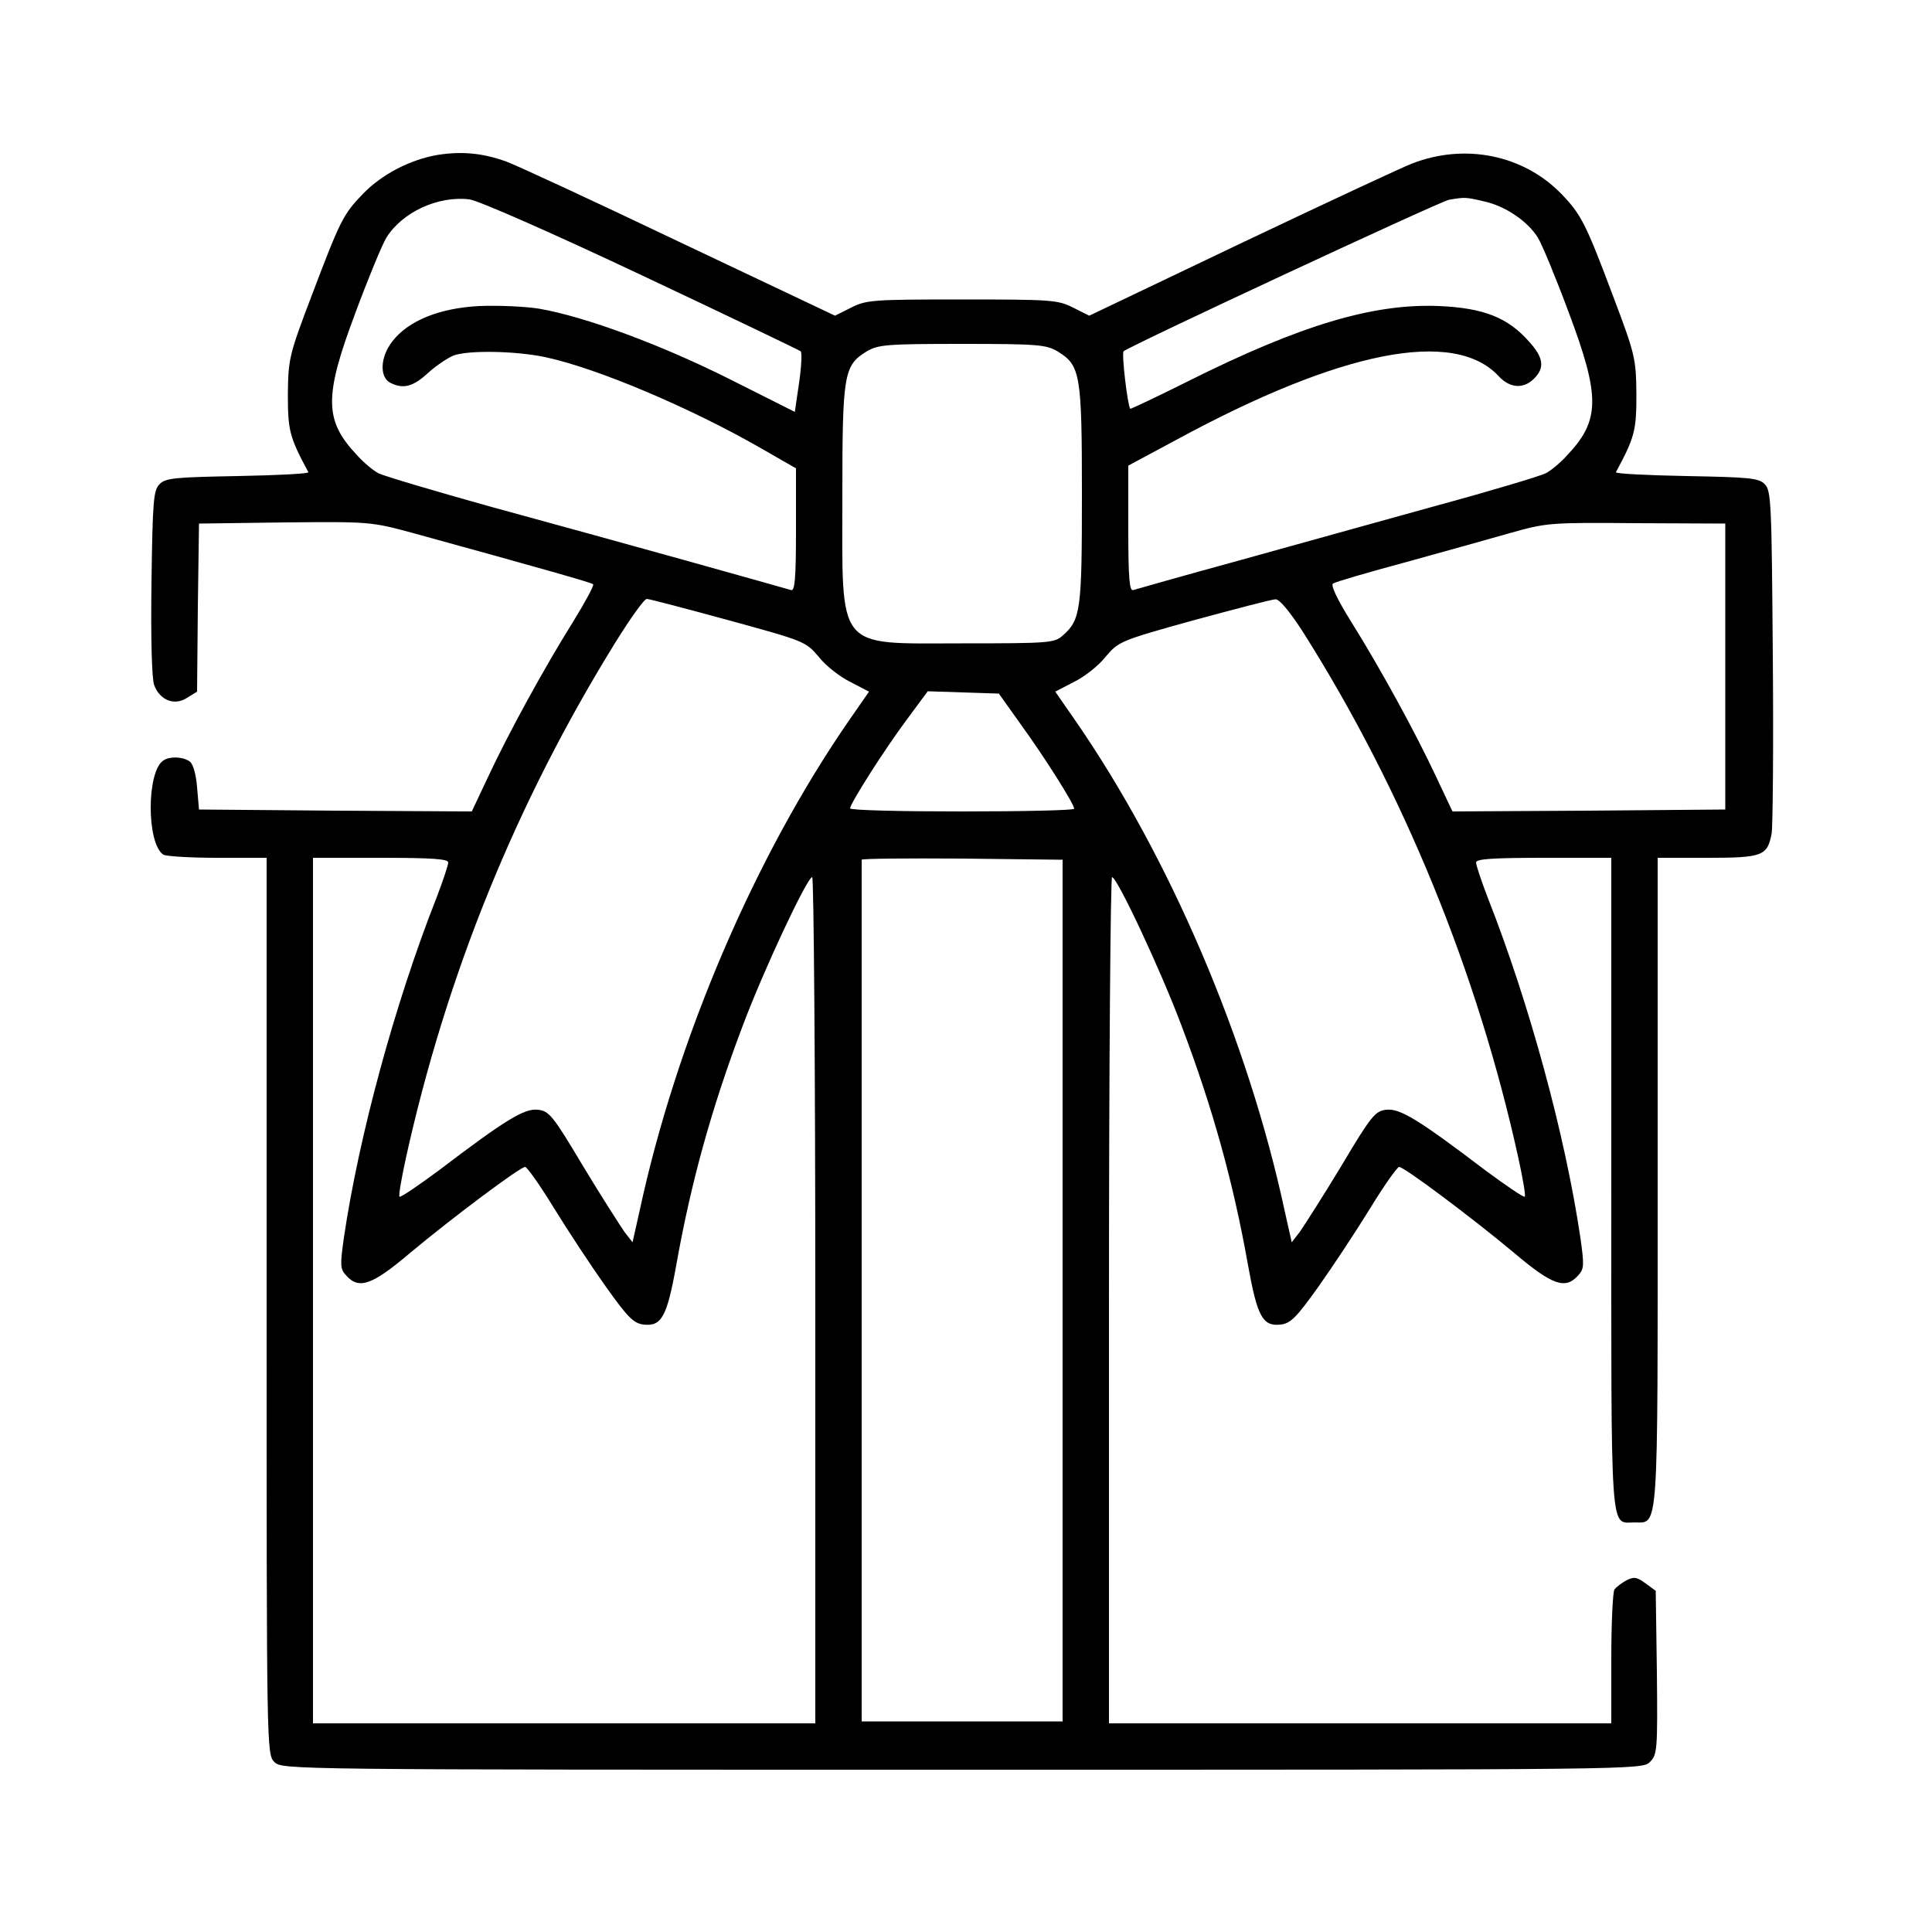 <?xml version="1.0" standalone="no"?>
<!DOCTYPE svg PUBLIC "-//W3C//DTD SVG 20010904//EN"
 "http://www.w3.org/TR/2001/REC-SVG-20010904/DTD/svg10.dtd">
<svg version="1.0" xmlns="http://www.w3.org/2000/svg"
 width="500pt" height="500pt" viewBox="0 0 500 500"
 preserveAspectRatio="xMidYMid meet">

<g transform="translate(0,500) scale(0.1,-0.1)"
fill="#000000" stroke="none">
<path d="M1132 4599 c-70 -12 -144 -50 -193 -101 -51 -53 -58 -67 -132 -262
-59 -155 -61 -165 -62 -256 0 -94 4 -111 53 -202 2 -4 -80 -8 -182 -10 -162
-3 -188 -5 -203 -21 -16 -16 -18 -43 -21 -255 -2 -147 1 -249 7 -265 15 -40
53 -54 85 -33 l26 16 2 218 3 217 222 3 c218 2 223 2 330 -27 349 -96 464
-129 468 -133 3 -3 -21 -47 -53 -99 -72 -115 -165 -284 -220 -402 l-41 -87
-353 2 -353 3 -5 58 c-3 36 -11 62 -20 67 -18 12 -51 13 -67 2 -44 -28 -44
-216 0 -244 7 -4 69 -8 140 -8 l127 0 0 -1160 c0 -1147 0 -1160 20 -1180 20
-20 33 -20 1780 -20 1752 0 1760 0 1780 20 19 19 20 31 18 232 l-3 211 -26 19
c-23 17 -30 18 -50 8 -13 -7 -27 -18 -31 -24 -4 -6 -8 -86 -8 -178 l0 -168
-650 0 -650 0 0 1095 c0 602 4 1095 8 1095 13 0 126 -241 180 -385 81 -214
134 -406 172 -620 24 -133 38 -158 84 -153 26 3 41 18 98 98 37 52 97 143 134
203 36 59 70 107 75 107 13 0 188 -131 297 -222 99 -84 133 -96 166 -59 16 17
16 27 6 98 -39 264 -132 606 -239 878 -17 44 -31 86 -31 93 0 9 42 12 175 12
l175 0 0 -844 c0 -929 -4 -876 60 -876 63 0 60 -40 60 882 l0 838 129 0 c143
0 155 5 166 63 3 18 5 224 3 459 -3 394 -4 429 -21 445 -15 16 -41 18 -203 21
-102 2 -184 6 -182 10 49 91 53 108 53 202 -1 91 -3 102 -59 250 -72 192 -84
215 -135 268 -98 101 -249 132 -386 79 -22 -8 -219 -100 -438 -204 l-398 -190
-42 21 c-39 20 -58 21 -287 21 -229 0 -248 -1 -287 -21 l-42 -21 -403 191
c-222 106 -423 199 -448 208 -61 22 -115 27 -178 17z m528 -311 c223 -105 408
-194 412 -197 4 -3 2 -40 -4 -82 l-11 -75 -171 86 c-176 88 -370 160 -490 181
-37 6 -107 9 -155 7 -103 -5 -185 -38 -226 -92 -31 -40 -33 -91 -6 -106 34
-18 60 -11 99 25 21 19 51 39 66 45 38 14 159 12 236 -4 133 -28 377 -131 561
-237 l89 -51 0 -160 c0 -126 -3 -159 -13 -155 -7 2 -127 36 -267 75 -140 39
-372 103 -515 142 -143 40 -271 78 -285 85 -14 7 -39 28 -56 47 -85 90 -86
151 -4 369 33 89 69 176 80 194 41 66 134 109 215 99 23 -3 212 -86 445 -196z
m2180 191 c56 -12 114 -52 140 -94 11 -18 47 -105 80 -194 82 -218 81 -279 -4
-369 -17 -19 -42 -40 -56 -47 -14 -7 -140 -45 -280 -83 -140 -39 -372 -103
-515 -143 -143 -39 -265 -74 -272 -76 -10 -4 -13 30 -13 158 l0 164 123 66
c427 232 721 290 836 165 29 -31 64 -33 91 -6 28 28 25 54 -12 95 -55 63 -118
88 -234 93 -170 7 -358 -49 -648 -194 -82 -41 -150 -73 -151 -72 -7 10 -23
144 -17 149 16 14 819 388 842 392 41 7 43 7 90 -4z m-1102 -389 c58 -36 62
-58 62 -370 0 -299 -3 -324 -50 -365 -21 -19 -36 -20 -260 -20 -330 0 -310
-24 -310 385 0 312 4 334 62 370 30 18 50 20 248 20 198 0 218 -2 248 -20z
m1727 -815 l0 -370 -353 -3 -353 -2 -41 87 c-55 118 -148 287 -220 402 -38 61
-55 97 -48 101 6 4 91 29 188 55 97 27 220 61 272 76 92 26 102 27 325 25
l230 -1 0 -370z m-2580 120 c197 -54 200 -55 234 -95 18 -23 55 -52 82 -65
l48 -25 -50 -72 c-246 -355 -449 -830 -544 -1273 l-18 -80 -21 27 c-11 16 -60
92 -107 170 -78 131 -88 143 -117 146 -35 4 -84 -26 -255 -156 -54 -40 -101
-72 -103 -69 -3 2 5 47 16 98 105 476 286 922 543 1337 38 61 74 112 81 112 6
0 101 -25 211 -55z m1488 -32 c258 -408 451 -879 557 -1362 11 -51 19 -96 16
-98 -2 -3 -49 29 -103 69 -171 130 -220 160 -255 156 -29 -3 -39 -15 -117
-146 -47 -78 -96 -154 -107 -170 l-21 -27 -18 80 c-95 443 -298 918 -544 1273
l-50 72 48 25 c27 13 64 42 82 65 34 40 38 42 229 95 107 29 202 54 211 54 10
1 38 -33 72 -86z m-731 -238 c61 -84 138 -206 138 -218 0 -4 -130 -7 -290 -7
-159 0 -290 3 -290 8 0 12 88 151 147 230 l54 73 92 -3 92 -3 57 -80z m-1482
-357 c0 -7 -14 -49 -31 -93 -107 -272 -200 -614 -239 -878 -10 -71 -10 -81 6
-98 33 -37 67 -25 166 59 109 91 284 222 297 222 5 0 39 -48 75 -107 37 -60
97 -151 134 -203 57 -80 72 -95 98 -98 46 -5 60 20 84 153 38 214 91 406 172
620 54 144 167 385 180 385 4 0 8 -493 8 -1095 l0 -1095 -650 0 -650 0 0 1120
0 1120 175 0 c133 0 175 -3 175 -12z m1590 -1108 l0 -1115 -260 0 -260 0 0
1113 c0 611 0 1114 0 1117 0 3 117 4 260 3 l260 -3 0 -1115z"/>
</g>
</svg>
